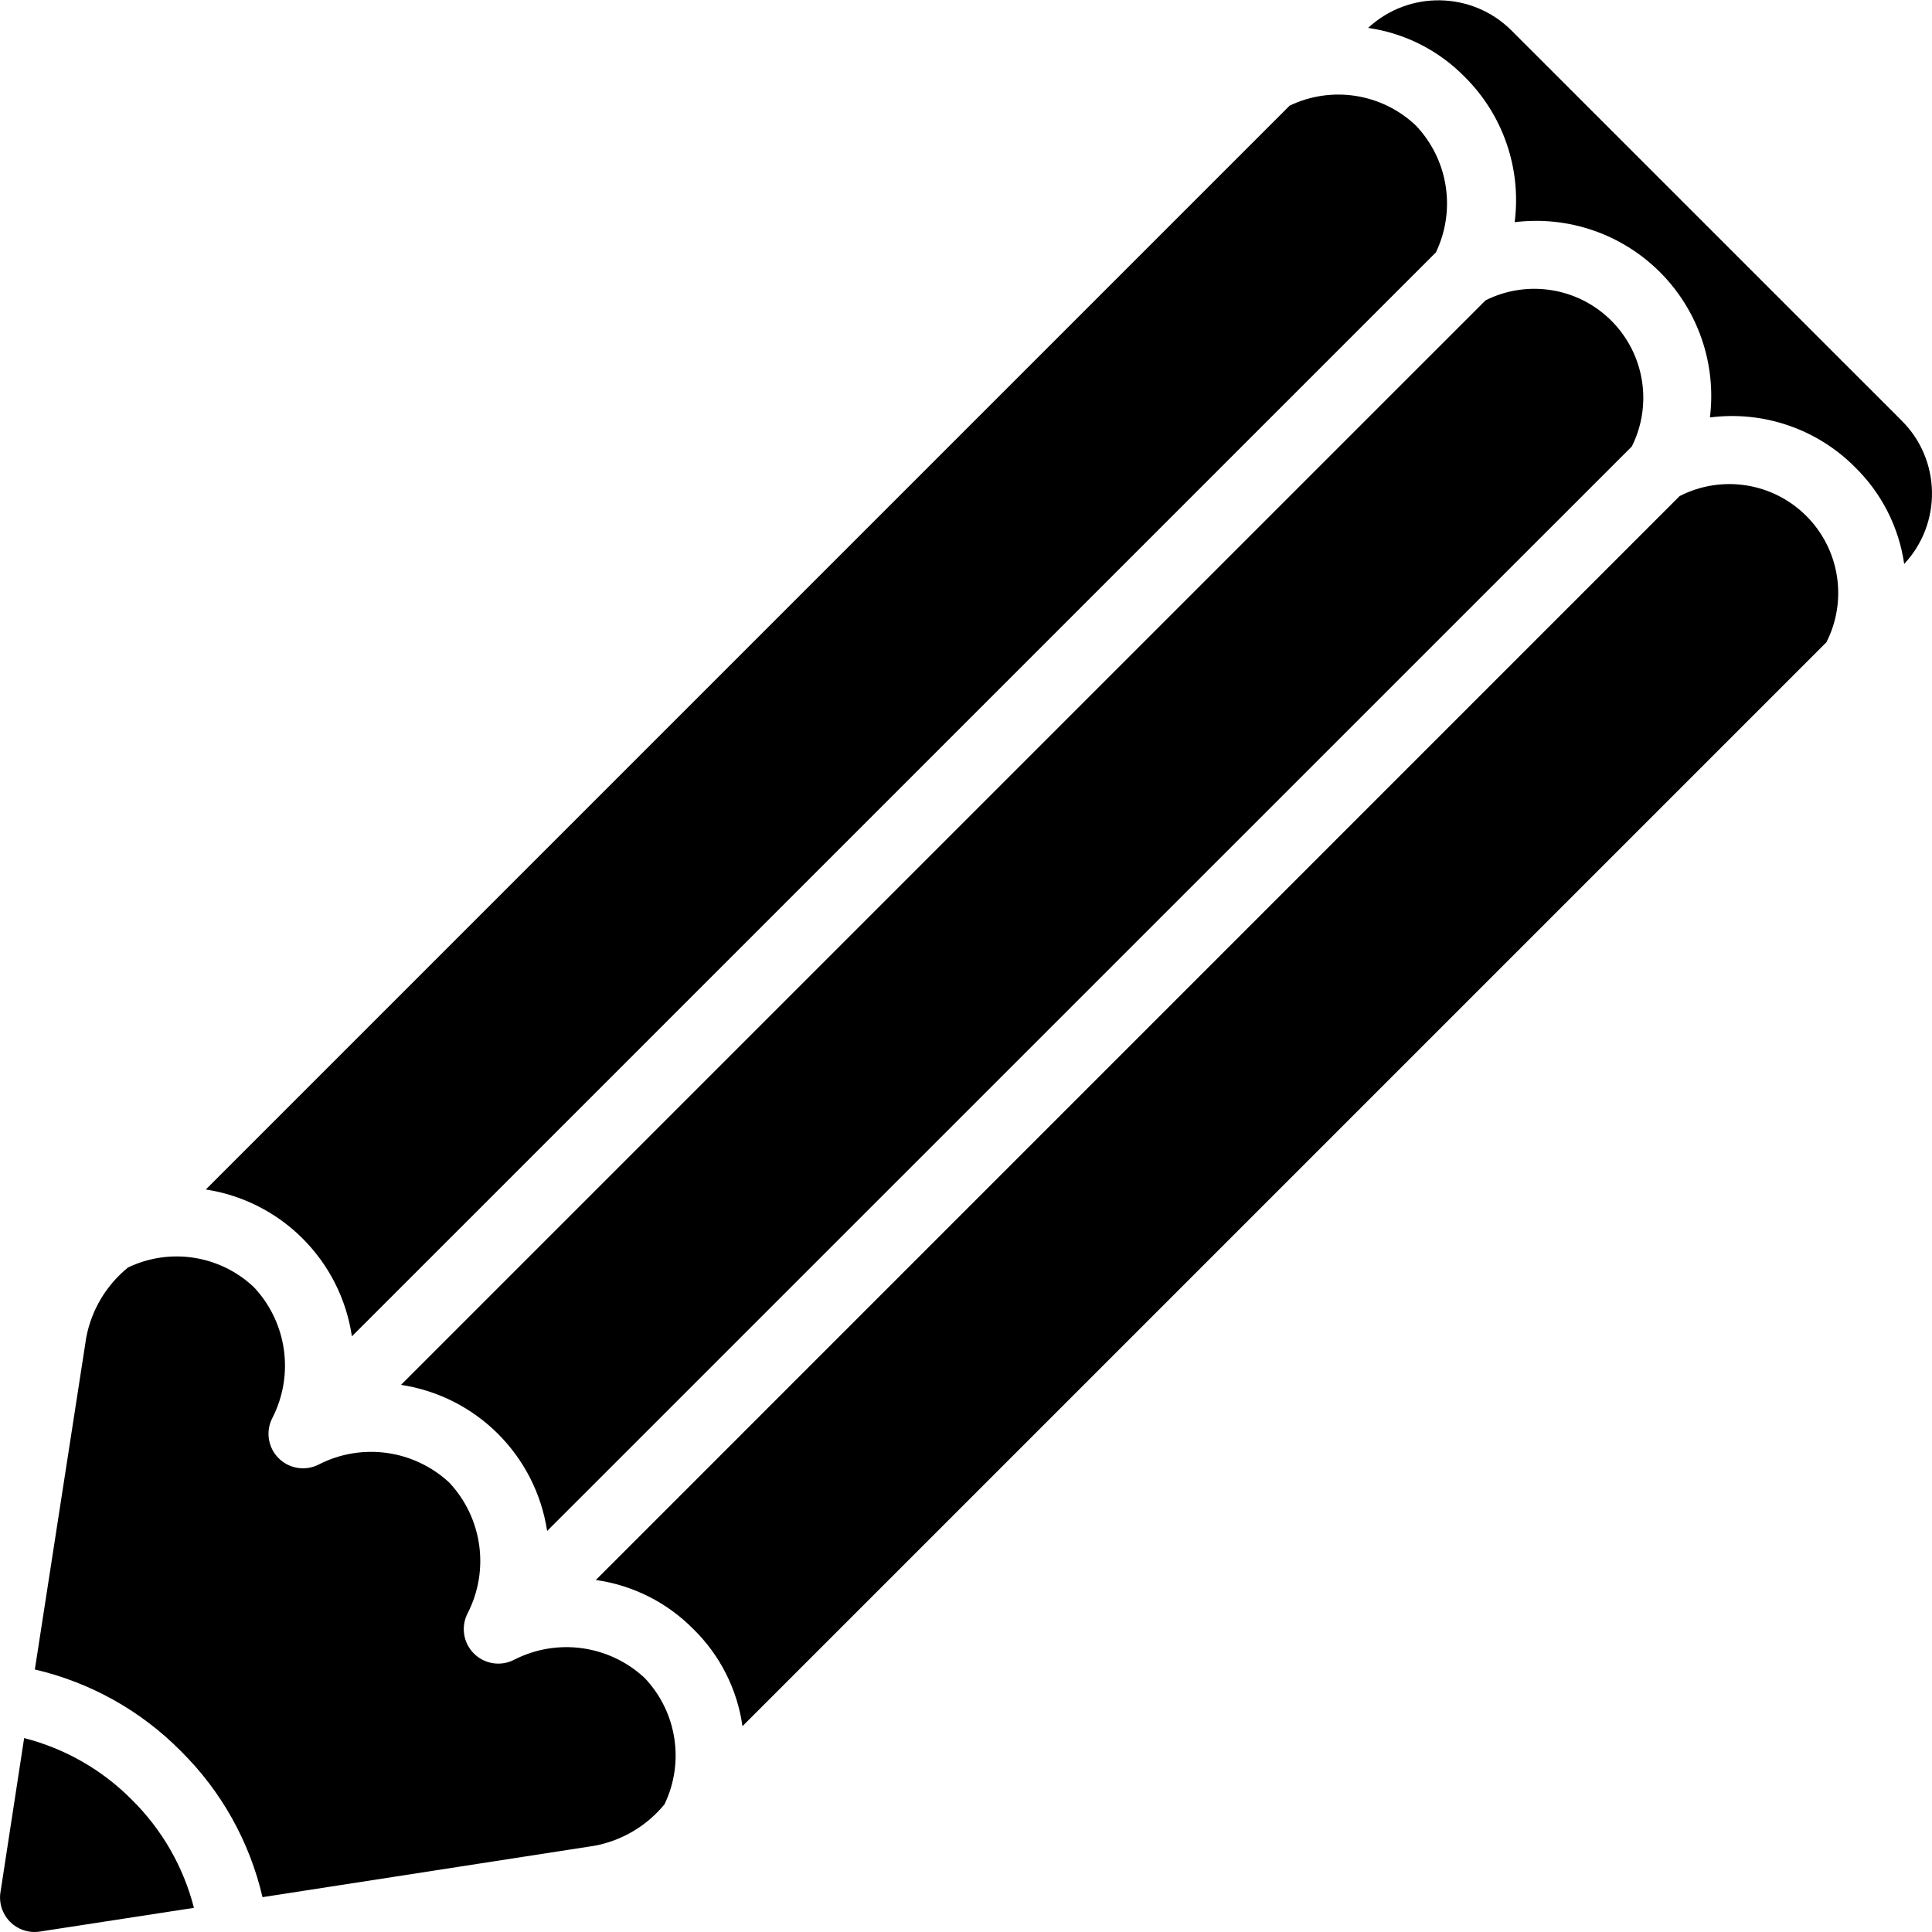 <svg height="512" viewBox="0 0 56 56" width="512" xmlns="http://www.w3.org/2000/svg"><g fill="#000" fill-rule="nonzero"><path d="M37.381 3.062c1.221-.585 2.676-.356 3.658.576.939.986 1.17 2.45.581 3.678L10.2 38.735c-.325-2.194-2.042-3.92-4.234-4.257zM47.3 12.94L15.859 44.376c-.332-2.187-2.049-3.903-4.236-4.235L43.06 8.705c1.216-.608 2.684-.37 3.645.59C47.667 10.256 47.906 11.724 47.3 12.94zM1.171 55.985c-.323.056-.653-.051-.883-.285C.058 55.466-.043 55.134.019 54.812L.7 50.379c1.185.303 2.266.922 3.126 1.792.871.861 1.492 1.942 1.795 3.129zM17.233 53.5l-9.624 1.49c-.373-1.606-1.193-3.074-2.366-4.233-1.159-1.173-2.627-1.993-4.233-2.366l1.49-9.624c.152-.798.58-1.516 1.21-2.028 1.22-.585 2.674-.356 3.655.576.954 1.021 1.168 2.529.535 3.775-.206.387-.136.863.173 1.174.309.311.784.385 1.173.182 1.246-.636 2.757-.423 3.78.531.954 1.021 1.167 2.529.534 3.774-.206.387-.136.864.174 1.175.31.311.786.384 1.174.18 1.246-.635 2.756-.423 3.778.531.934.983 1.163 2.441.574 3.663-.514.626-1.231 1.051-2.027 1.2zM20.1 47.222c-.761-.773-1.756-1.274-2.83-1.425L48.684 14.38c1.217-.625 2.698-.395 3.668.57.97.965 1.207 2.445.588 3.666L21.521 50.034c-.151-1.068-.65-2.057-1.421-2.812zM55.194 16.346c-.154-1.064-.653-2.048-1.421-2.8-1.101-1.112-2.658-1.646-4.21-1.446.192-1.552-.342-3.106-1.448-4.212C47.009 6.782 45.455 6.248 43.903 6.44c.2-1.553-.336-3.11-1.448-4.212-.752-.768-1.736-1.267-2.8-1.419 1.18-1.094 3.013-1.062 4.154.072l11.312 11.311c1.143 1.137 1.175 2.977.073 4.154z"/></g></svg>